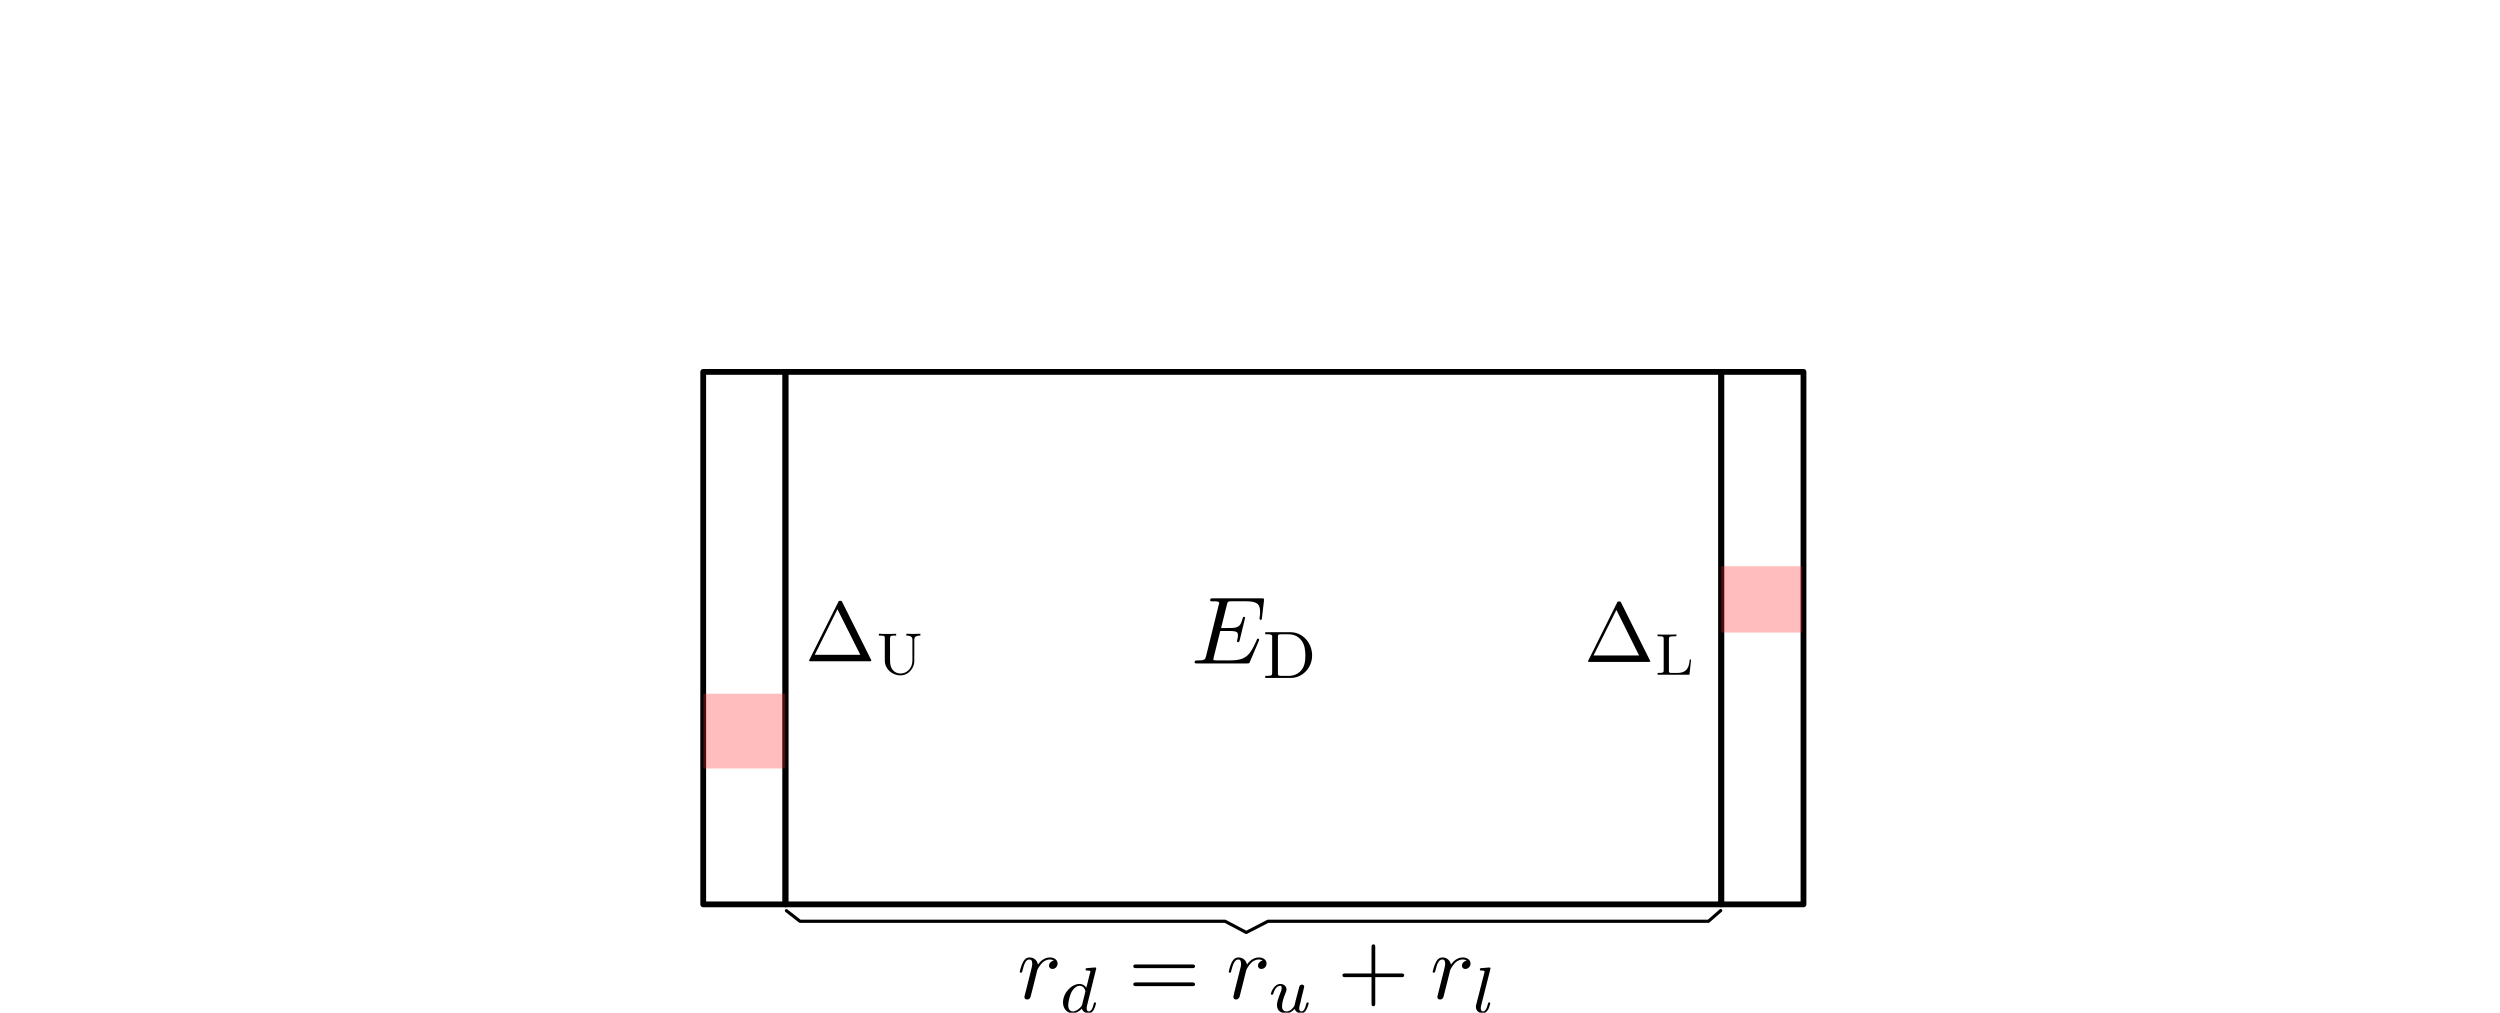 <?xml version="1.0" encoding="UTF-8" standalone="no"?>
<!-- Created with Inkscape (http://www.inkscape.org/) -->

<svg
   xmlns:dc="http://purl.org/dc/elements/1.1/"
   xmlns:cc="http://creativecommons.org/ns#"
   xmlns:rdf="http://www.w3.org/1999/02/22-rdf-syntax-ns#"
   xmlns:svg="http://www.w3.org/2000/svg"
   xmlns="http://www.w3.org/2000/svg"
   xmlns:xlink="http://www.w3.org/1999/xlink"
   xmlns:sodipodi="http://sodipodi.sourceforge.net/DTD/sodipodi-0.dtd"
   xmlns:inkscape="http://www.inkscape.org/namespaces/inkscape"
   width="129.545mm"
   height="52.476mm"
   viewBox="0 0 129.545 52.476"
   version="1.1"
   id="svg8"
   sodipodi:docname="KB1.svg"
   inkscape:version="0.92.5 (2060ec1f9f, 2020-04-08)">
  <defs
     id="defs2">
    <marker
       inkscape:stockid="Arrow2Mend"
       orient="auto"
       refY="0"
       refX="0"
       id="marker7043"
       style="overflow:visible"
       inkscape:isstock="true">
      <path
         id="path7041"
         style="fill:#000000;fill-opacity:1;fill-rule:evenodd;stroke:#000000;stroke-width:0.625;stroke-linejoin:round;stroke-opacity:1"
         d="M 8.719,4.034 -2.207,0.016 8.719,-4.002 c -1.745,2.372 -1.735,5.617 -6e-7,8.035 z"
         transform="scale(-0.6)"
         inkscape:connector-curvature="0" />
    </marker>
    <linearGradient
       inkscape:collect="always"
       id="linearGradient5883">
      <stop
         style="stop-color:#ff2a2a;stop-opacity:1;"
         offset="0"
         id="stop5879" />
      <stop
         style="stop-color:#ff2a2a;stop-opacity:0;"
         offset="1"
         id="stop5881" />
    </linearGradient>
    <marker
       inkscape:stockid="Arrow2Mend"
       orient="auto"
       refY="0"
       refX="0"
       id="marker5039"
       style="overflow:visible"
       inkscape:isstock="true">
      <path
         id="path5037"
         style="fill:#000000;fill-opacity:1;fill-rule:evenodd;stroke:#000000;stroke-width:0.625;stroke-linejoin:round;stroke-opacity:1"
         d="M 8.719,4.034 -2.207,0.016 8.719,-4.002 c -1.745,2.372 -1.735,5.617 -6e-7,8.035 z"
         transform="scale(-0.6)"
         inkscape:connector-curvature="0" />
    </marker>
    <marker
       inkscape:stockid="Arrow2Mend"
       orient="auto"
       refY="0"
       refX="0"
       id="marker9686"
       style="overflow:visible"
       inkscape:isstock="true">
      <path
         id="path9684"
         style="fill:#000000;fill-opacity:1;fill-rule:evenodd;stroke:#000000;stroke-width:0.625;stroke-linejoin:round;stroke-opacity:1"
         d="M 8.719,4.034 -2.207,0.016 8.719,-4.002 c -1.745,2.372 -1.735,5.617 -6e-7,8.035 z"
         transform="scale(-0.6)"
         inkscape:connector-curvature="0" />
    </marker>
    <marker
       inkscape:isstock="true"
       style="overflow:visible"
       id="marker6465"
       refX="0"
       refY="0"
       orient="auto"
       inkscape:stockid="Arrow2Mend">
      <path
         transform="scale(-0.6)"
         d="M 8.719,4.034 -2.207,0.016 8.719,-4.002 c -1.745,2.372 -1.735,5.617 -6e-7,8.035 z"
         style="fill:#000000;fill-opacity:1;fill-rule:evenodd;stroke:#000000;stroke-width:0.625;stroke-linejoin:round;stroke-opacity:1"
         id="path6463"
         inkscape:connector-curvature="0" />
    </marker>
    <marker
       inkscape:stockid="Arrow2Lend"
       orient="auto"
       refY="0"
       refX="0"
       id="Arrow2Lend"
       style="overflow:visible"
       inkscape:isstock="true">
      <path
         id="path4788"
         style="fill:#000000;fill-opacity:1;fill-rule:evenodd;stroke:#000000;stroke-width:0.625;stroke-linejoin:round;stroke-opacity:1"
         d="M 8.719,4.034 -2.207,0.016 8.719,-4.002 c -1.745,2.372 -1.735,5.617 -6e-7,8.035 z"
         transform="matrix(-1.1,0,0,-1.1,-1.1,0)"
         inkscape:connector-curvature="0" />
    </marker>
    <linearGradient
       inkscape:collect="always"
       xlink:href="#linearGradient5883"
       id="linearGradient5885"
       x1="57.44"
       y1="76.385"
       x2="25.2"
       y2="76.385"
       gradientUnits="userSpaceOnUse" />
  </defs>
  <sodipodi:namedview
     id="base"
     pagecolor="#ffffff"
     bordercolor="#666666"
     borderopacity="1.0"
     inkscape:pageopacity="0.0"
     inkscape:pageshadow="2"
     inkscape:zoom="1.979899"
     inkscape:cx="207.98206"
     inkscape:cy="109.68254"
     inkscape:document-units="mm"
     inkscape:current-layer="layer1"
     showgrid="false"
     inkscape:window-width="1848"
     inkscape:window-height="1016"
     inkscape:window-x="72"
     inkscape:window-y="27"
     inkscape:window-maximized="1"
     fit-margin-top="0"
     fit-margin-left="0"
     fit-margin-right="0"
     fit-margin-bottom="0"
     showguides="true"
     inkscape:guide-bbox="true">
    <sodipodi:guide
       position="-8.82,41.961"
       orientation="1,0"
       id="guide6071"
       inkscape:locked="false" />
  </sodipodi:namedview>
  <g
     inkscape:label="Layer 1"
     inkscape:groupmode="layer"
     id="layer1"
     transform="translate(-16.828,-62.473)">
    <rect
       style="opacity:1;fill:none;fill-opacity:1;fill-rule:nonzero;stroke:#000000;stroke-width:0.3;stroke-linecap:round;stroke-linejoin:round;stroke-miterlimit:4;stroke-dasharray:none;stroke-dashoffset:0;stroke-opacity:1"
       id="rect4751"
       width="48.492"
       height="27.592"
       x="57.528"
       y="81.743" />
    <rect
       style="opacity:1;fill:none;fill-opacity:1;fill-rule:nonzero;stroke:#000000;stroke-width:0.3;stroke-linecap:round;stroke-linejoin:round;stroke-miterlimit:4;stroke-dasharray:none;stroke-dashoffset:0;stroke-opacity:1"
       id="rect4755"
       width="4.261"
       height="27.592"
       x="53.267"
       y="81.743" />
    <rect
       y="81.743"
       x="106.02"
       height="27.592"
       width="4.261"
       id="rect4753"
       style="opacity:1;fill:none;fill-opacity:1;fill-rule:nonzero;stroke:#000000;stroke-width:0.3;stroke-linecap:round;stroke-linejoin:round;stroke-miterlimit:4;stroke-dasharray:none;stroke-dashoffset:0;stroke-opacity:1" />
    <path
       style="fill:none;stroke:#000000;stroke-width:0.165;stroke-linecap:round;stroke-linejoin:round;stroke-miterlimit:4;stroke-dasharray:none;stroke-opacity:1"
       d="m 57.58,109.663 0.702,0.549 h 22.028 l 1.097,0.579 1.124,-0.579 H 105.356 l 0.635,-0.555"
       id="path8139"
       inkscape:connector-curvature="0"
       inkscape:transform-center-y="-1.2361132"
       sodipodi:nodetypes="ccscccc" />
    <g
       id="g5160"
       transform="matrix(1.288,0,0,1.288,-20.843,22.539)">
      <g
         word-spacing="normal"
         letter-spacing="normal"
         font-size-adjust="none"
         font-stretch="normal"
         font-weight="normal"
         font-variant="normal"
         font-style="normal"
         stroke-miterlimit="10.433"
         xml:space="preserve"
         transform="matrix(0.075,0,0,-0.075,-13.119,97.159)"
         id="content"
         style="font-style:normal;font-variant:normal;font-weight:normal;font-stretch:normal;letter-spacing:normal;word-spacing:normal;text-anchor:start;fill:none;fill-opacity:1;fill-rule:evenodd;stroke:#000000;stroke-linecap:butt;stroke-linejoin:miter;stroke-miterlimit:10.433;stroke-dasharray:none;stroke-dashoffset:0;stroke-opacity:1"><path
           id="path5141"
           d="m 1114.9,349.38 v -0.07 l -0.1,-0.08 v -0.07 -0.08 -0.16 l -0.1,-0.16 v -0.16 -0.16 l -0.1,-0.16 v -0.16 -0.08 -0.07 l -0.1,-0.07 v -0.07 -0.07 -0.07 -0.06 -0.06 -0.05 l -0.1,-0.06 v -0.04 -0.05 -0.04 -0.03 -0.04 -0.02 c 0,-0.89 0.7,-1.35 1.5,-1.35 0.6,0 1.5,0.4 1.8,1.4 0.1,0.2 1.8,6.98 2,7.87 0.4,1.64 1.3,5.13 1.6,6.48 0.2,0.65 1.6,2.99 2.8,4.08 0.4,0.35 1.8,1.64 4,1.64 1.3,0 2,-0.59 2.1,-0.59 -1.5,-0.25 -2.6,-1.45 -2.6,-2.73 0,-0.8 0.5,-1.75 1.9,-1.75 1.3,0 2.7,1.14 2.7,2.93 0,1.75 -1.6,3.24 -4.1,3.24 -3.3,0 -5.5,-2.44 -6.4,-3.83 -0.4,2.23 -2.2,3.83 -4.5,3.83 -2.3,0 -3.3,-1.94 -3.7,-2.83 -0.9,-1.7 -1.6,-4.69 -1.6,-4.84 0,-0.5 0.5,-0.5 0.6,-0.5 0.5,0 0.6,0.06 0.9,1.15 0.8,3.53 1.8,5.92 3.6,5.92 0.9,0 1.6,-0.39 1.6,-2.28 0,-1.04 -0.2,-1.61 -0.8,-4.19 z"
           inkscape:connector-curvature="0"
           style="fill:#000000;stroke-width:0" /><path
           id="path5143"
           d="m 1152.8,362.02 v 0 0.01 0 0.01 0 0.01 0 0.01 0.01 0 0.02 0.02 l 0.1,0.02 v 0.02 0.02 0.02 0.02 0.02 0.03 0.04 0.03 0.02 0.02 0.03 0.02 0.02 0.02 0.02 0.01 0.02 0.01 0 0.01 0.01 0 0.01 0 0.01 0 0 0 0.01 c 0,0.18 -0.1,0.5 -0.5,0.5 -0.7,0 -3.6,-0.28 -4.5,-0.36 -0.2,-0.03 -0.7,-0.07 -0.7,-0.8 0,-0.48 0.5,-0.48 0.9,-0.48 1.7,0 1.7,-0.25 1.7,-0.54 0,-0.23 -0.1,-0.45 -0.2,-0.76 l -2,-7.94 c -0.7,1.14 -1.9,2.05 -3.6,2.05 v -0.97 c 2.5,0 3.1,-2.64 3.1,-3.03 0,-0.14 0,-0.39 -0.1,-0.49 l -1.6,-6.51 c -0.2,-0.99 -1,-1.67 -1.8,-2.35 -0.3,-0.26 -1.7,-1.39 -3.2,-1.39 -1.3,0 -2.5,0.91 -2.5,3.38 0,1.86 1,5.69 1.8,7.08 1.6,2.79 3.4,3.31 4.3,3.31 v 0.97 c -4.4,0 -8.9,-4.91 -8.9,-9.92 0,-3.38 2.2,-5.78 5.2,-5.78 1.9,0 3.6,1.07 4.9,2.43 0.7,-2.09 2.7,-2.43 3.6,-2.43 1.3,0 2.2,0.76 2.8,1.84 0.8,1.36 1.2,3.34 1.2,3.48 0,0.46 -0.4,0.46 -0.5,0.46 -0.5,0 -0.6,-0.14 -0.8,-1.08 -0.4,-1.67 -1.1,-3.74 -2.6,-3.74 -0.8,0 -1.1,0.77 -1.1,1.71 0,0.67 0.1,0.98 0.2,1.43 z"
           inkscape:connector-curvature="0"
           style="fill:#000000;stroke-width:0" /><path
           id="path5145"
           d="m 1204.2,362.74 h 0.2 0.1 0.2 v 0.01 h 0.1 l 0.1,0.01 v 0.01 l 0.1,0.01 0.1,0.01 0.1,0.01 v 0.02 l 0.1,0.02 0.1,0.02 v 0.03 l 0.1,0.02 v 0.03 l 0.1,0.04 v 0.04 l 0.1,0.04 v 0.04 l 0.1,0.05 v 0.03 0.03 0.03 0.03 0.03 l 0.1,0.03 v 0.03 0.04 0.03 0.04 0.04 0.04 0.04 0.04 0.05 0.04 c 0,1 -0.9,1 -1.6,1 h -29.9 c -0.7,0 -1.6,0 -1.6,-1 0,-0.98 0.9,-0.98 1.7,-0.98 z"
           inkscape:connector-curvature="0"
           style="fill:#000000;stroke-width:0" /><path
           id="path5147"
           d="m 1204.3,353.07 v 0 h 0.1 0.1 0.2 l 0.1,0.01 v 0 l 0.1,0.01 0.1,0.01 v 0.01 l 0.1,0.01 0.1,0.01 v 0.02 l 0.1,0.02 0.1,0.02 v 0.03 l 0.1,0.02 v 0.04 l 0.1,0.03 v 0.04 l 0.1,0.04 v 0.05 0.02 l 0.1,0.03 v 0.02 0.03 0.03 0.03 0.03 l 0.1,0.04 v 0.03 0.04 0.03 0.04 0.04 0.04 0.04 0.05 0.04 0.05 c 0,1 -0.9,1 -1.7,1 h -29.7 c -0.8,0 -1.7,0 -1.7,-1 0,-1 0.9,-1 1.6,-1 z"
           inkscape:connector-curvature="0"
           style="fill:#000000;stroke-width:0" /><path
           id="path5149"
           d="m 1226.9,349.38 v -0.07 -0.08 -0.07 -0.08 l -0.1,-0.16 v -0.16 -0.16 l -0.1,-0.16 v -0.16 -0.16 l -0.1,-0.08 v -0.07 -0.07 -0.07 -0.07 -0.07 -0.06 l -0.1,-0.06 v -0.05 -0.06 -0.04 -0.05 -0.04 -0.03 -0.04 -0.02 c 0,-0.89 0.7,-1.35 1.4,-1.35 0.6,0 1.5,0.4 1.9,1.4 0.1,0.2 1.8,6.98 2,7.87 0.4,1.64 1.3,5.13 1.6,6.48 0.2,0.65 1.6,2.99 2.8,4.08 0.4,0.35 1.8,1.64 4,1.64 1.2,0 2,-0.59 2,-0.59 -1.4,-0.25 -2.5,-1.45 -2.5,-2.73 0,-0.8 0.5,-1.75 1.8,-1.75 1.4,0 2.8,1.14 2.8,2.93 0,1.75 -1.6,3.24 -4.1,3.24 -3.3,0 -5.5,-2.44 -6.4,-3.83 -0.4,2.23 -2.2,3.83 -4.6,3.83 -2.3,0 -3.2,-1.94 -3.7,-2.83 -0.8,-1.7 -1.5,-4.69 -1.5,-4.84 0,-0.5 0.5,-0.5 0.6,-0.5 0.5,0 0.6,0.06 0.8,1.15 0.9,3.53 1.9,5.92 3.7,5.92 0.8,0 1.5,-0.39 1.5,-2.28 0,-1.04 -0.1,-1.61 -0.8,-4.19 z"
           inkscape:connector-curvature="0"
           style="fill:#000000;stroke-width:0" /><path
           id="path5151"
           d="m 1259.7,344.52 v -0.07 -0.07 -0.07 -0.07 l -0.1,-0.08 v -0.08 -0.08 -0.09 l -0.1,-0.16 v -0.17 -0.17 l -0.1,-0.08 v -0.08 -0.08 -0.07 -0.08 l -0.1,-0.07 v -0.06 -0.07 -0.06 -0.05 -0.05 l -0.1,-0.05 v -0.03 -0.04 -0.01 -0.02 -0.01 -0.01 0 -0.01 0 -0.01 c -0.7,-1.08 -2.1,-2.97 -4.2,-2.97 -2.4,0 -2.4,2.27 -2.4,2.89 0,2.07 0.9,4.54 1.9,7.08 0.3,0.71 0.5,1.22 0.5,1.78 0,1.82 -1.5,2.99 -3.3,2.99 -3.5,0 -5.1,-4.77 -5.1,-5.33 0,-0.45 0.5,-0.45 0.6,-0.45 0.5,0 0.6,0.17 0.7,0.56 0.8,2.86 2.3,4.25 3.7,4.25 0.6,0 0.8,-0.39 0.8,-1.22 0,-0.8 -0.2,-1.53 -0.6,-2.33 -1.9,-4.81 -1.9,-5.83 -1.9,-6.76 0,-0.6 0,-2.21 1.3,-3.32 1,-0.82 2.4,-1.1 3.6,-1.1 2.2,0 3.4,1.18 4.6,2.29 0.7,-2.23 3,-2.29 3.5,-2.29 1.2,0 2.1,0.68 2.7,1.84 0.8,1.36 1.3,3.37 1.3,3.48 0,0.46 -0.5,0.46 -0.6,0.46 -0.5,0 -0.5,-0.14 -0.8,-1.08 -0.4,-1.64 -1.1,-3.74 -2.5,-3.74 -0.9,0 -1.2,0.8 -1.2,1.71 0,0.59 0.3,1.86 0.6,2.76 0.2,0.94 0.5,2.36 0.7,3.13 l 0.8,3.11 c 0.2,0.87 0.6,2.4 0.6,2.58 0,0.68 -0.6,1.1 -1.1,1.1 -1.3,0 -1.6,-1.01 -1.8,-2.12 z"
           inkscape:connector-curvature="0"
           style="fill:#000000;stroke-width:0" /><path
           id="path5153"
           d="m 1302.6,357.89 h 13.9 c 0.7,0 1.6,0 1.6,1 0,1 -0.9,1 -1.6,1 h -13.9 v 13.96 c 0,0.69 0,1.64 -1,1.64 -1,0 -1,-0.95 -1,-1.64 v -13.96 h -14 c -0.7,0 -1.6,0 -1.6,-1 0,-1 0.9,-1 1.6,-1 h 14 v -13.93 c 0,-0.71 0,-1.66 1,-1.66 1,0 1,0.95 1,1.66 z"
           inkscape:connector-curvature="0"
           style="fill:#000000;stroke-width:0" /><path
           id="path5155"
           d="m 1336.4,349.38 v -0.07 -0.08 l -0.1,-0.07 v -0.08 -0.16 -0.16 l -0.1,-0.16 v -0.16 l -0.1,-0.16 v -0.16 -0.08 -0.07 l -0.1,-0.07 v -0.07 -0.07 -0.07 -0.06 -0.06 -0.05 -0.06 -0.04 l -0.1,-0.05 v -0.04 -0.03 -0.04 -0.02 c 0,-0.89 0.7,-1.35 1.5,-1.35 0.6,0 1.5,0.4 1.8,1.4 0.1,0.2 1.8,6.98 2,7.87 0.4,1.64 1.3,5.13 1.6,6.48 0.2,0.65 1.6,2.99 2.8,4.08 0.4,0.35 1.8,1.64 4,1.64 1.3,0 2,-0.59 2.1,-0.59 -1.5,-0.25 -2.6,-1.45 -2.6,-2.73 0,-0.8 0.5,-1.75 1.9,-1.75 1.3,0 2.7,1.14 2.7,2.93 0,1.75 -1.6,3.24 -4.1,3.24 -3.3,0 -5.4,-2.44 -6.4,-3.83 -0.4,2.23 -2.2,3.83 -4.5,3.83 -2.3,0 -3.3,-1.94 -3.7,-2.83 -0.9,-1.7 -1.6,-4.69 -1.6,-4.84 0,-0.5 0.5,-0.5 0.6,-0.5 0.5,0 0.6,0.06 0.9,1.15 0.8,3.53 1.8,5.92 3.6,5.92 0.9,0 1.6,-0.39 1.6,-2.28 0,-1.04 -0.2,-1.61 -0.8,-4.19 z"
           inkscape:connector-curvature="0"
           style="fill:#000000;stroke-width:0" /><path
           id="path5157"
           d="m 1364.3,362.02 v 0 0.01 0 0.01 0 0.01 0 0.01 0.01 0 0.02 0.02 0.02 0.02 0.02 0.02 0.02 0.02 0.03 l 0.1,0.04 v 0.05 0.02 0.03 0.02 0.02 0.02 0.02 0.01 0.02 0.01 0 0.01 0.01 0 0.01 0 0.01 0 0 0 0.01 c 0,0.18 -0.1,0.5 -0.6,0.5 -0.6,0 -3.6,-0.28 -4.4,-0.36 -0.3,-0.03 -0.7,-0.07 -0.7,-0.8 0,-0.48 0.4,-0.48 0.8,-0.48 1.7,0 1.7,-0.25 1.7,-0.54 0,-0.23 -0.1,-0.45 -0.1,-0.76 l -4.4,-17.2 c -0.1,-0.36 -0.1,-0.74 -0.1,-1.08 0,-2.24 2,-3.31 3.6,-3.31 0.9,0 1.9,0.28 2.9,1.84 0.7,1.28 1.2,3.34 1.2,3.48 0,0.46 -0.5,0.46 -0.6,0.46 -0.5,0 -0.5,-0.21 -0.7,-0.85 -0.4,-1.73 -1.1,-3.97 -2.6,-3.97 -0.9,0 -1.2,0.88 -1.2,1.71 0,0.39 0.1,1.04 0.2,1.43 z"
           inkscape:connector-curvature="0"
           style="fill:#000000;stroke-width:0" /></g>    </g>
    <g
       id="g5549"
       transform="translate(22.032,-46.417)">
      <path
         style="font-style:normal;font-variant:normal;font-weight:normal;font-stretch:normal;letter-spacing:normal;word-spacing:normal;text-anchor:start;fill:#000000;fill-opacity:1;fill-rule:evenodd;stroke:#000000;stroke-width:0;stroke-linecap:butt;stroke-linejoin:miter;stroke-miterlimit:10.433;stroke-dasharray:none;stroke-dashoffset:0;stroke-opacity:1"
         inkscape:connector-curvature="0"
         d="m 60.021,142.109 v -0.002 -0.003 -0.005 l 0.01,-0.005 v -0.005 -0.005 -0.005 -0.006 l 0.01,-0.005 v -0.002 -0.002 -0.003 -0.002 -0.002 -0.002 -0.002 -0.002 -0.002 -0.002 -0.002 -9.9e-4 -0.002 -0.001 -9.9e-4 -0.001 c 0,-0.005 0,-0.055 -0.06,-0.055 -0.04,0 -0.05,0.03 -0.06,0.061 -0.329,0.734 -0.508,1.065 -1.354,1.065 h -0.727 c -0.07,0 -0.08,0 -0.11,-0.005 -0.05,-0.004 -0.06,-0.009 -0.06,-0.05 0,-0.014 0,-0.025 0.02,-0.113 l 0.338,-1.355 h 0.498 c 0.418,0 0.418,0.105 0.418,0.229 0,0.035 0,0.095 -0.04,0.243 -0.01,0.025 -0.01,0.041 -0.01,0.055 0,0.025 0.02,0.054 0.06,0.054 0.04,0 0.06,-0.025 0.08,-0.098 l 0.279,-1.162 c 0,-0.03 -0.02,-0.055 -0.06,-0.055 -0.04,0 -0.05,0.03 -0.07,0.091 -0.1,0.376 -0.189,0.49 -0.647,0.49 H 58.069 l 0.299,-1.195 c 0.04,-0.174 0.05,-0.193 0.269,-0.193 h 0.697 c 0.607,0 0.757,0.143 0.757,0.551 0,0.118 0,0.127 -0.02,0.263 0,0.03 -0.01,0.064 -0.01,0.089 0,0.025 0.02,0.06 0.06,0.06 0.06,0 0.06,-0.03 0.07,-0.124 l 0.1,-0.857 c 0.02,-0.134 -0.01,-0.134 -0.129,-0.134 h -2.509 c -0.1,0 -0.149,0 -0.149,0.1 0,0.055 0.05,0.055 0.139,0.055 0.189,0 0.329,0 0.329,0.089 0,0.02 0,0.03 -0.03,0.119 l -0.647,2.623 c -0.05,0.194 -0.07,0.233 -0.458,0.233 -0.08,0 -0.139,0 -0.139,0.095 0,0.06 0.05,0.06 0.139,0.06 h 2.578 c 0.11,0 0.119,-0.005 0.149,-0.085 z"
         id="path5476" />
      <path
         style="font-style:normal;font-variant:normal;font-weight:normal;font-stretch:normal;letter-spacing:normal;word-spacing:normal;text-anchor:start;fill:#000000;fill-opacity:1;fill-rule:evenodd;stroke:#000000;stroke-width:0;stroke-linecap:butt;stroke-linejoin:miter;stroke-miterlimit:10.433;stroke-dasharray:none;stroke-dashoffset:0;stroke-opacity:1"
         inkscape:connector-curvature="0"
         d="m 60.449,141.756 h 0.01 0.01 0.01 l 0.01,0.001 h 0.01 0.02 l 0.01,9.9e-4 h 0.01 v 10e-4 h 0.01 l 0.01,9.9e-4 0.01,0.001 h 0.01 l 0.01,0.001 0.01,9.9e-4 v 0.001 l 0.01,9.9e-4 0.01,0.002 v 0.001 l 0.01,9.9e-4 0.01,0.001 v 0.002 l 0.01,0.002 v 0.001 l 0.01,0.002 v 0.002 l 0.01,0.002 v 0.002 l 0.01,0.004 v 0.004 l 0.01,0.005 0.01,0.006 v 0.005 l 0.01,0.006 v 0.007 0.007 0.007 l 0.01,0.008 v 0.008 0.009 0.009 0.009 0.01 0.011 0.011 0.011 1.828 c 0,0.124 -0.01,0.163 -0.269,0.163 h -0.09 v 0.108 h 1.314 l -0.09,-0.108 h -0.398 c -0.159,0 -0.169,-0.025 -0.169,-0.138 v -1.878 c 0,-0.113 0.01,-0.138 0.169,-0.138 h 0.398 c 0.189,0 0.458,0.06 0.657,0.327 0.159,0.204 0.199,0.506 0.199,0.771 0,0.349 -0.06,0.6 -0.229,0.786 -0.139,0.16 -0.358,0.271 -0.627,0.271 l 0.09,0.108 c 0.607,0 1.115,-0.514 1.115,-1.165 0,-0.663 -0.498,-1.205 -1.115,-1.205 h -1.314 v 0.108 z"
         id="path5478" />
    </g>
    <g
       id="g5780"
       transform="translate(-23.52,-7.576)">
      <path
         style="font-style:normal;font-variant:normal;font-weight:normal;font-stretch:normal;letter-spacing:normal;word-spacing:normal;text-anchor:start;fill:#000000;fill-opacity:1;fill-rule:evenodd;stroke:#000000;stroke-width:0;stroke-linecap:butt;stroke-linejoin:miter;stroke-miterlimit:10.433;stroke-dasharray:none;stroke-dashoffset:0;stroke-opacity:1"
         inkscape:connector-curvature="0"
         d="m 83.999,101.264 v -0.005 -0.005 l -0.009,-0.004 v -0.004 -0.004 -0.004 l -0.009,-0.004 v -0.004 -0.004 -0.004 l -0.009,-0.004 v -0.004 -0.003 l -0.009,-0.003 v -0.003 -0.003 l -0.009,-0.002 v -0.003 -0.002 l -0.009,-0.002 v -0.002 -0.002 l -0.009,-8.7e-4 v -8.8e-4 l -0.009,-0.002 -0.009,-8.7e-4 v 0 l -0.009,-8.8e-4 v -8.8e-4 h -0.009 -0.009 v 0 h -0.009 c -0.07,0 -0.079,0.022 -0.105,0.078 l -0.035,0.359 1.185,2.362 h -2.362 l 1.176,-2.362 0.035,-0.359 -1.484,2.966 c -0.018,0.04 -0.018,0.048 -0.018,0.052 0,0.036 0.026,0.036 0.097,0.036 h 3.029 c 0.07,0 0.097,0 0.097,-0.036 0,-0.004 0,-0.012 -0.018,-0.052 z"
         id="path5729" />
      <path
         style="font-style:normal;font-variant:normal;font-weight:normal;font-stretch:normal;letter-spacing:normal;word-spacing:normal;text-anchor:start;fill:#000000;fill-opacity:1;fill-rule:evenodd;stroke:#000000;stroke-width:0;stroke-linecap:butt;stroke-linejoin:miter;stroke-miterlimit:10.433;stroke-dasharray:none;stroke-dashoffset:0;stroke-opacity:1"
         inkscape:connector-curvature="0"
         d="m 86.466,103.13 0.009,-0.01 v -0.01 -0.01 -0.009 -0.008 -0.008 -0.008 -0.007 -0.007 -0.006 l 0.009,-0.006 v -0.006 l 0.009,-0.005 v -0.004 l 0.009,-0.005 v -0.004 l 0.009,-0.004 0.009,-0.004 v -0.002 l 0.009,-0.002 v -0.002 -0.002 l 0.009,-8.8e-4 0.009,-0.002 v -0.002 l 0.009,-8.8e-4 v -8.8e-4 l 0.009,-8.8e-4 0.009,-0.002 v -8.8e-4 l 0.009,-8.8e-4 0.009,-8.8e-4 0.009,-8.7e-4 v 0 l 0.009,-8.8e-4 0.009,-8.8e-4 h 0.009 l 0.009,-8.8e-4 h 0.009 l 0.009,-8.7e-4 h 0.009 0.009 l 0.009,-8.8e-4 h 0.018 0.009 0.009 0.07 v -0.095 c -0.105,0.01 -0.334,0.01 -0.448,0.01 -0.114,0 -0.342,0 -0.448,-0.01 v 0.095 h 0.07 c 0.237,0 0.237,0.034 0.237,0.144 v 1.15 c 0,0.435 0.377,0.768 0.808,0.768 0.457,0 0.72,-0.423 0.72,-0.724 v -1.102 c 0,-0.095 0,-0.236 0.316,-0.236 v -0.095 c -0.114,0.004 -0.263,0.01 -0.369,0.01 -0.105,0 -0.246,-0.006 -0.36,-0.01 v 0.095 c 0.316,0 0.316,0.144 0.316,0.226 v 1.061 c 0,0.431 -0.307,0.679 -0.623,0.679 -0.158,0 -0.536,-0.089 -0.536,-0.664 z"
         id="path5731" />
    </g>
    <g
       id="g5784"
       transform="translate(9.02,-7.543)">
      <path
         style="font-style:normal;font-variant:normal;font-weight:normal;font-stretch:normal;letter-spacing:normal;word-spacing:normal;text-anchor:start;fill:#000000;fill-opacity:1;fill-rule:evenodd;stroke:#000000;stroke-width:0;stroke-linecap:butt;stroke-linejoin:miter;stroke-miterlimit:10.433;stroke-dasharray:none;stroke-dashoffset:0;stroke-opacity:1"
         inkscape:connector-curvature="0"
         d="m 91.821,101.264 -0.009,-0.005 v -0.005 -0.004 -0.004 l -0.009,-0.004 v -0.004 -0.004 -0.004 l -0.009,-0.004 v -0.004 -0.004 l -0.009,-0.004 v -0.003 -0.003 -0.003 l -0.009,-0.003 v -0.002 -0.003 l -0.009,-0.002 v -0.002 l -0.009,-0.002 v -0.002 l -0.009,-8.7e-4 v -8.8e-4 l -0.009,-0.002 v -8.7e-4 h -0.009 v -8.8e-4 l -0.009,-8.8e-4 h -0.009 v 0 h -0.009 v 0 c -0.079,0 -0.088,0.022 -0.114,0.078 l -0.026,0.359 1.176,2.362 H 90.382 l 1.185,-2.362 0.026,-0.359 -1.475,2.966 c -0.026,0.04 -0.026,0.048 -0.026,0.052 0,0.036 0.026,0.036 0.097,0.036 h 3.038 c 0.07,0 0.097,0 0.097,-0.036 0,-0.004 0,-0.012 -0.026,-0.052 z"
         id="path5733" />
      <path
         style="font-style:normal;font-variant:normal;font-weight:normal;font-stretch:normal;letter-spacing:normal;word-spacing:normal;text-anchor:start;fill:#000000;fill-opacity:1;fill-rule:evenodd;stroke:#000000;stroke-width:0;stroke-linecap:butt;stroke-linejoin:miter;stroke-miterlimit:10.433;stroke-dasharray:none;stroke-dashoffset:0;stroke-opacity:1"
         inkscape:connector-curvature="0"
         d="m 95.438,104.192 h -0.07 c -0.035,0.306 -0.079,0.694 -0.641,0.694 h -0.29 c -0.149,0 -0.149,-0.022 -0.149,-0.122 v -1.631 c 0,-0.104 0,-0.147 0.29,-0.147 h 0.097 v -0.095 c -0.105,0.01 -0.386,0.01 -0.509,0.01 -0.123,0 -0.36,0 -0.465,-0.01 v 0.095 h 0.07 c 0.237,0 0.246,0.034 0.246,0.144 v 1.612 c 0,0.11 -0.009,0.144 -0.246,0.144 h -0.07 v 0.095 h 1.65 z"
         id="path5735" />
    </g>
    <rect
       style="opacity:1;fill:#ff2a2a;fill-opacity:0.308;fill-rule:nonzero;stroke:none;stroke-width:0.5;stroke-linecap:round;stroke-linejoin:round;stroke-miterlimit:4;stroke-dasharray:none;stroke-dashoffset:0;stroke-opacity:1"
       id="rect5026"
       width="4.243"
       height="3.875"
       x="53.279"
       y="98.419" />
    <rect
       style="opacity:1;fill:#ff2a2a;fill-opacity:0.308;fill-rule:nonzero;stroke:none;stroke-width:0.5;stroke-linecap:round;stroke-linejoin:round;stroke-miterlimit:4;stroke-dasharray:none;stroke-dashoffset:0;stroke-opacity:1"
       id="rect5028"
       width="4.193"
       height="3.437"
       x="106.022"
       y="91.812" />
  </g>
</svg>
